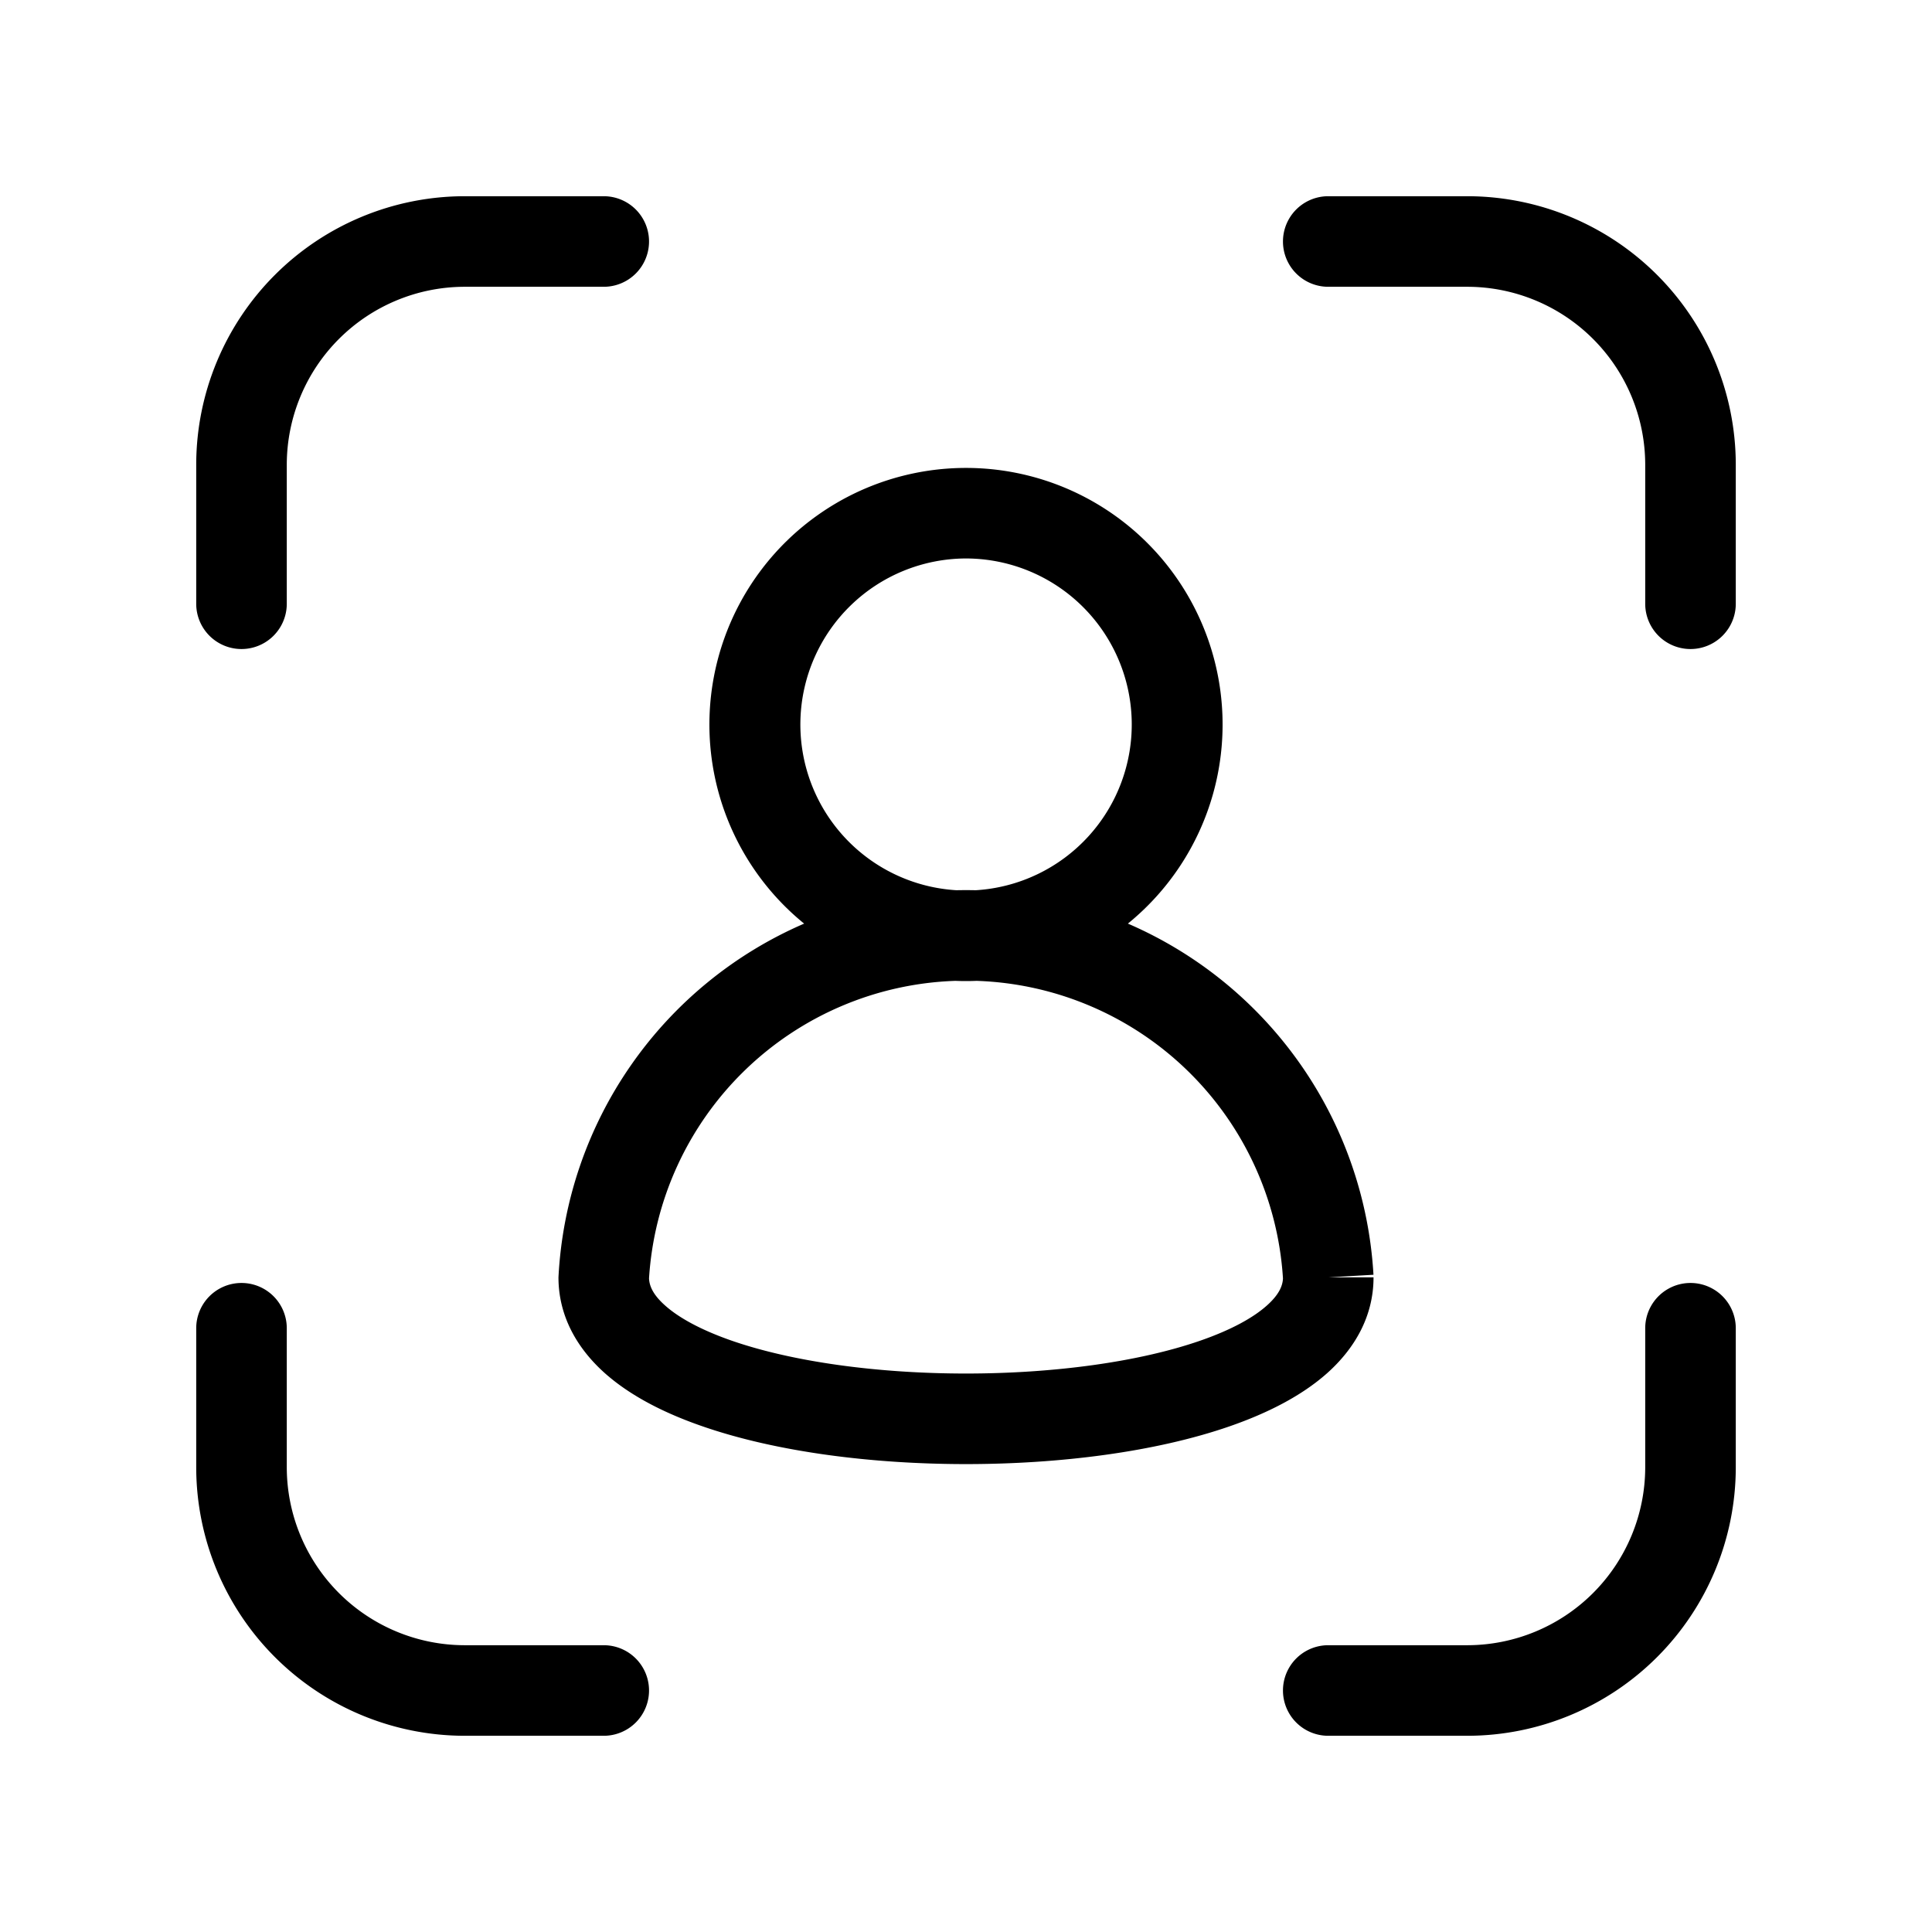 <svg xmlns="http://www.w3.org/2000/svg" width="32" height="32" viewBox="0 0 32 32"><path fill-rule="evenodd" d="M7.692 3.25H7.69a4.45 4.45 0 0 0-4.44 4.44V10a.75.75 0 0 0 1.5 0V7.693A2.95 2.95 0 0 1 7.693 4.75H10a.75.75 0 0 0 0-1.5H7.692ZM22 3.25a.75.75 0 0 0 0 1.5h2.306a2.95 2.95 0 0 1 2.944 2.943V10a.75.75 0 0 0 1.5 0V7.69a4.45 4.45 0 0 0-4.442-4.44H22Zm-18 18a.75.75 0 0 1 .75.75v2.307a2.95 2.95 0 0 0 2.943 2.943H10a.75.75 0 0 1 0 1.5H7.69a4.45 4.45 0 0 1-4.44-4.44V22a.75.75 0 0 1 .75-.75Zm24.75.75a.75.75 0 0 0-1.5 0v2.307a2.95 2.95 0 0 1-2.944 2.943H22a.75.75 0 0 0 0 1.5h2.308a4.45 4.45 0 0 0 4.442-4.44V22ZM16.001 9.25a2.75 2.75 0 0 0-.16 5.495 7.037 7.037 0 0 1 .32 0A2.75 2.75 0 0 0 16 9.25Zm2.68 6.048a4.25 4.25 0 1 0-5.362 0 6.758 6.758 0 0 0-4.069 5.859c0 .66.326 1.191.766 1.585.43.383 1 .668 1.613.88 1.23.428 2.82.628 4.371.628 1.552 0 3.141-.2 4.37-.627.613-.213 1.184-.498 1.614-.881.44-.394.766-.925.766-1.585H22l.749-.043a6.76 6.76 0 0 0-4.067-5.816Zm-2.856.948a4.274 4.274 0 0 0 .35 0 5.26 5.26 0 0 1 5.075 4.928c-.005.118-.06.265-.265.448-.226.203-.593.406-1.106.584-1.02.354-2.43.544-3.879.544-1.448 0-2.859-.19-3.88-.544-.511-.178-.879-.381-1.105-.584-.206-.183-.26-.33-.265-.448a5.26 5.26 0 0 1 5.075-4.928Z" clip-rule="evenodd"/></svg>